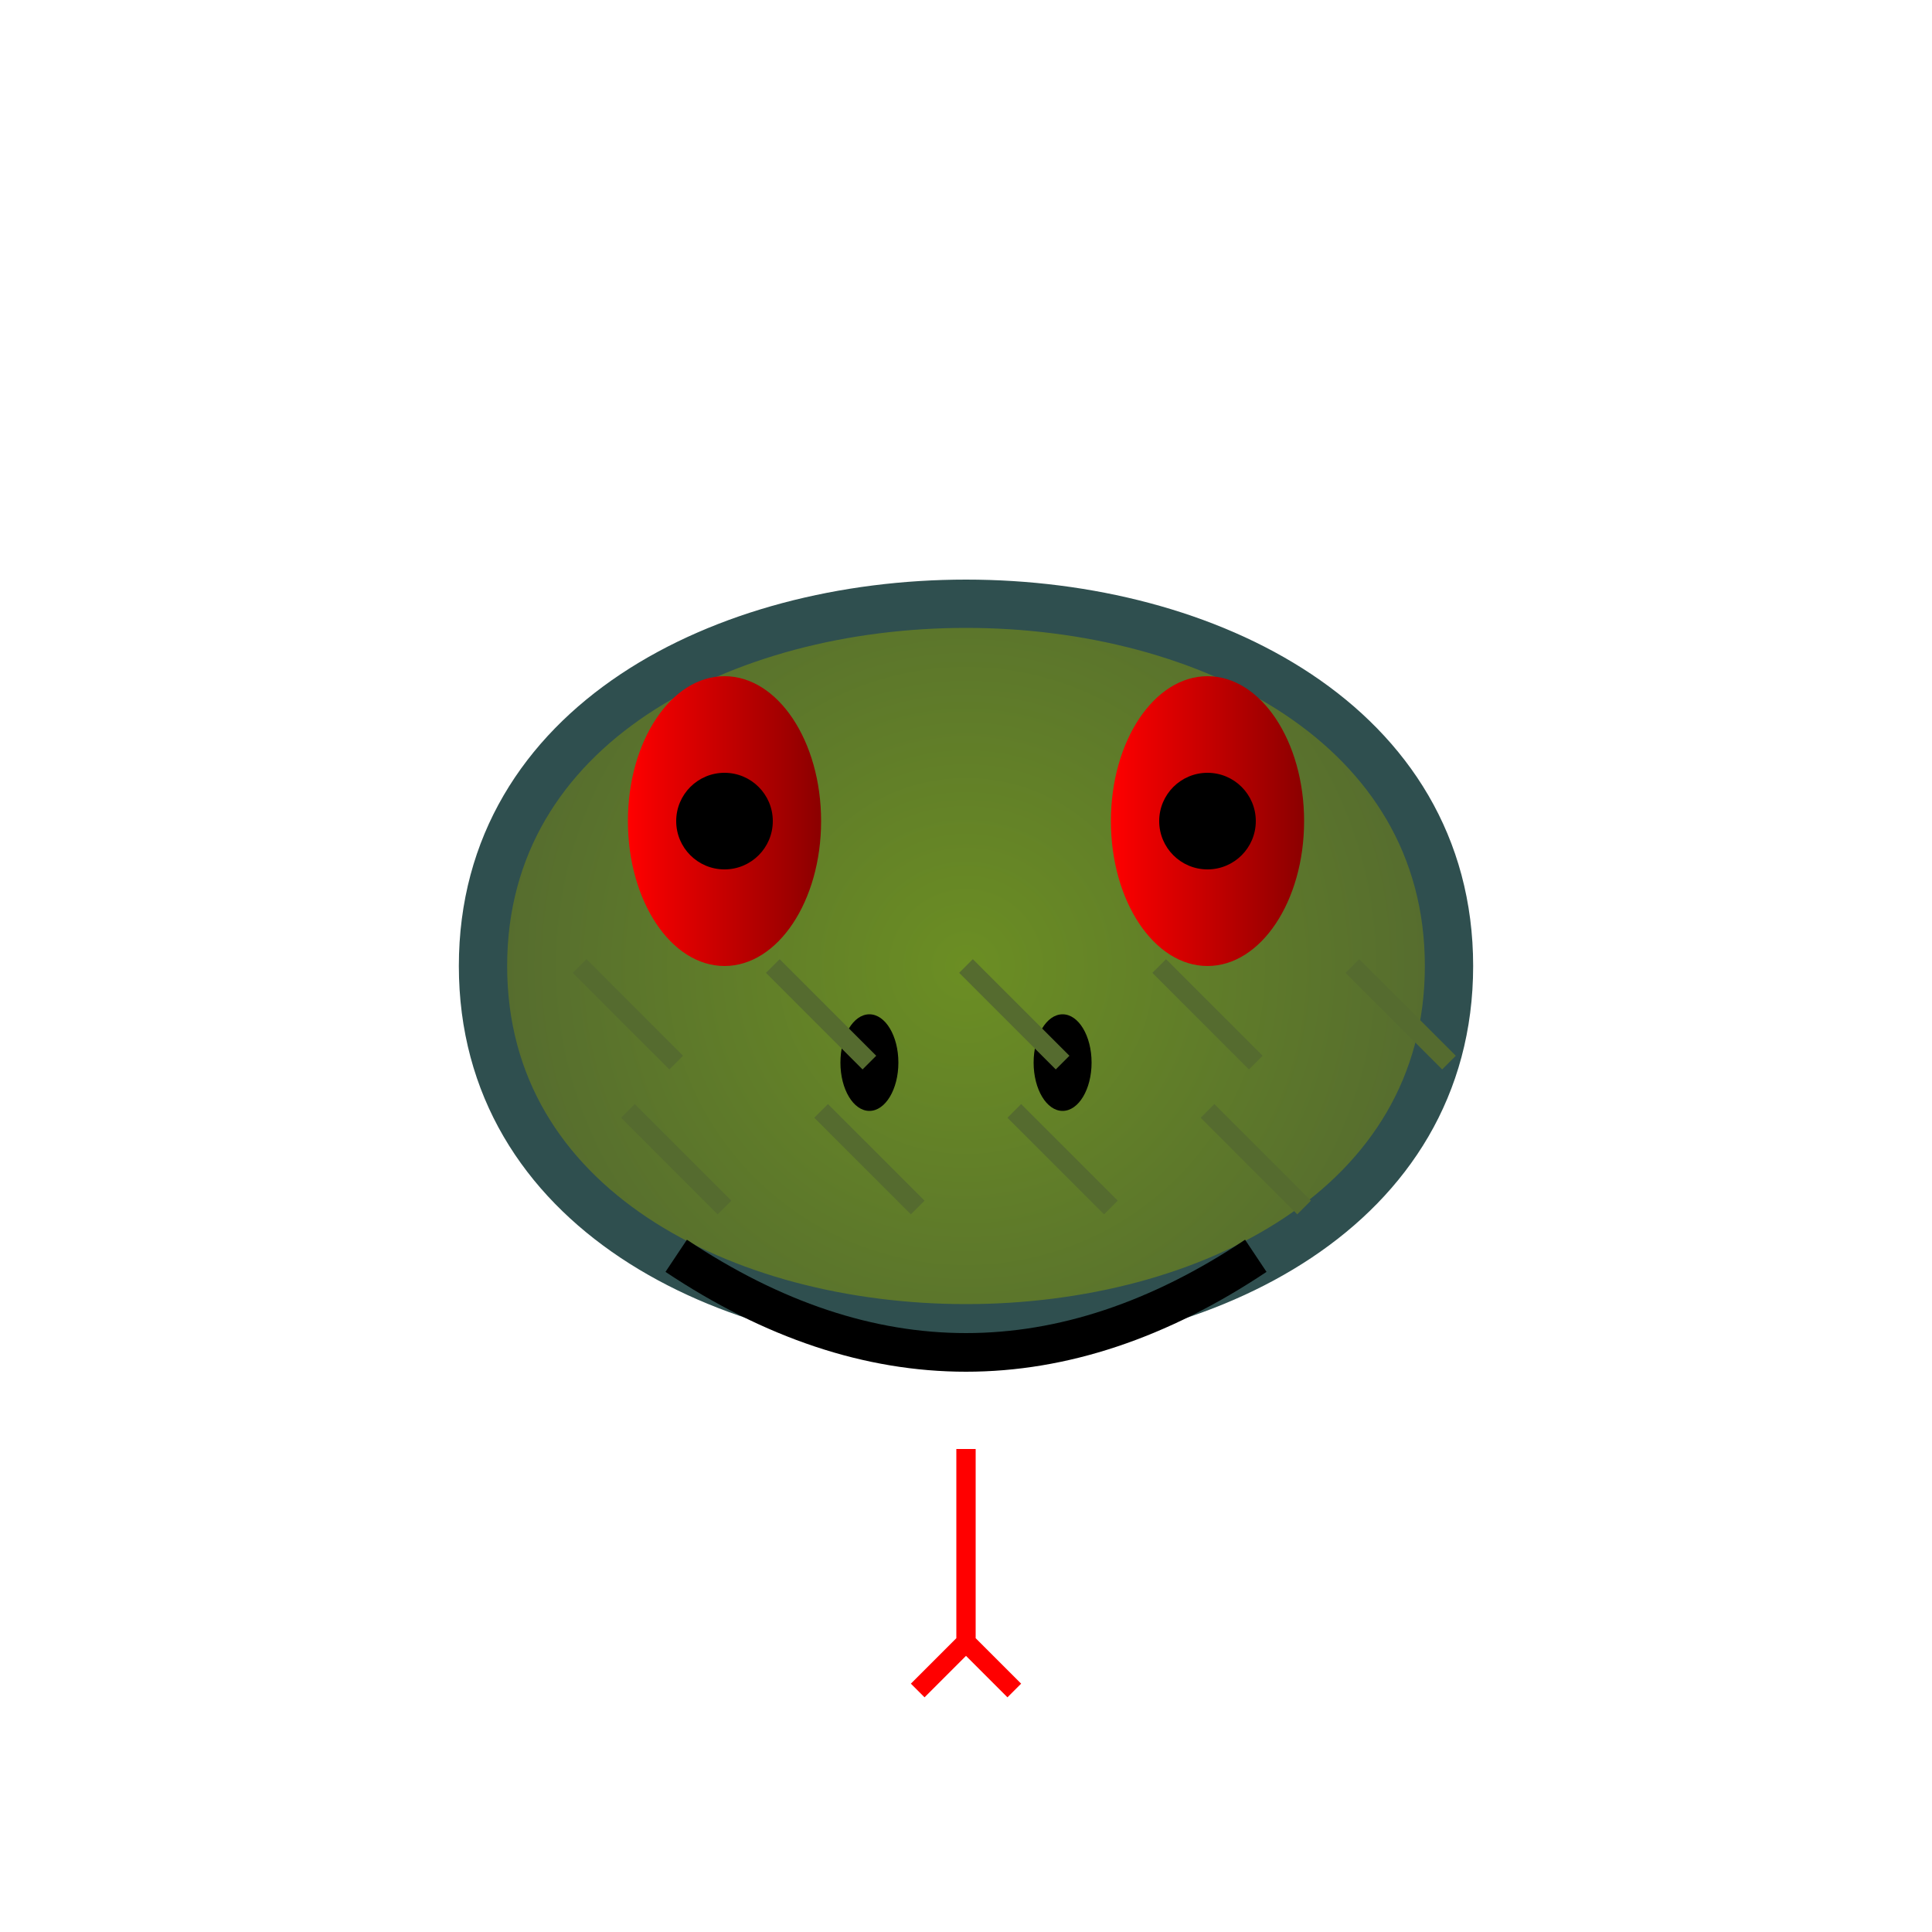 <!-- <svg width="1080" height="1080" viewBox="0 0 1080 1080" fill="none" xmlns="http://www.w3.org/2000/svg">
<mask id="path-1-inside-1_723_2" fill="white">
<path d="M1035 539.5C1035 654.137 995.251 765.227 922.527 853.842C849.802 942.457 748.601 1003.11 636.167 1025.48C523.733 1047.84 407.023 1030.53 305.923 976.492C204.823 922.453 125.587 835.03 81.7177 729.12C37.8482 623.209 32.0588 505.364 65.3361 395.664C98.6133 285.964 168.898 191.195 264.215 127.507C359.532 63.8182 473.983 35.1496 588.067 46.386C702.152 57.6223 808.811 108.068 889.871 189.129L833.387 245.613C765.395 177.62 675.93 135.307 580.238 125.882C484.545 116.457 388.545 140.504 308.594 193.925C228.644 247.346 169.69 326.837 141.777 418.852C113.865 510.867 118.721 609.714 155.518 698.551C192.315 787.387 258.777 860.716 343.578 906.044C428.38 951.371 526.275 965.892 620.583 947.133C714.891 928.374 799.778 877.495 860.778 803.166C921.779 728.837 955.119 635.656 955.119 539.5H1035Z"/>
</mask>
<path d="M1035 539.5C1035 654.137 995.251 765.227 922.527 853.842C849.802 942.457 748.601 1003.11 636.167 1025.48C523.733 1047.84 407.023 1030.53 305.923 976.492C204.823 922.453 125.587 835.03 81.7177 729.12C37.8482 623.209 32.0588 505.364 65.3361 395.664C98.6133 285.964 168.898 191.195 264.215 127.507C359.532 63.8182 473.983 35.1496 588.067 46.386C702.152 57.6223 808.811 108.068 889.871 189.129L833.387 245.613C765.395 177.62 675.93 135.307 580.238 125.882C484.545 116.457 388.545 140.504 308.594 193.925C228.644 247.346 169.69 326.837 141.777 418.852C113.865 510.867 118.721 609.714 155.518 698.551C192.315 787.387 258.777 860.716 343.578 906.044C428.38 951.371 526.275 965.892 620.583 947.133C714.891 928.374 799.778 877.495 860.778 803.166C921.779 728.837 955.119 635.656 955.119 539.5H1035Z" stroke="black" stroke-width="80" mask="url(#path-1-inside-1_723_2)"/>
<path d="M235.898 191.982L542.364 995.856H547.137L698.938 560.504L1033.09 558.594" stroke="black" stroke-width="72"/>
</svg> -->

<svg width="200" height="200" viewBox="0 0 200 200" xmlns="http://www.w3.org/2000/svg">
  <!-- Define gradients -->
  <defs>
    <radialGradient id="snakeSkin" cx="0.5" cy="0.5" r="0.5">
      <stop offset="0%" stop-color="#6B8E23"/>
      <stop offset="100%" stop-color="#556B2F"/>
    </radialGradient>
    <linearGradient id="eyeGradient" x1="0%" y1="0%" x2="100%" y2="0%">
      <stop offset="0%" stop-color="#FF0000"/>
      <stop offset="100%" stop-color="#8B0000"/>
    </linearGradient>
  </defs>

  <!-- Snake head shape -->
  <path d="M50,100 C50,50 150,50 150,100 C150,150 50,150 50,100 Z" fill="url(#snakeSkin)" stroke="#2F4F4F" stroke-width="5"/>

  <!-- Eyes -->
  <ellipse cx="75" cy="85" rx="10" ry="15" fill="url(#eyeGradient)"/>
  <ellipse cx="125" cy="85" rx="10" ry="15" fill="url(#eyeGradient)"/>

  <!-- Eye pupils -->
  <circle cx="75" cy="85" r="5" fill="#000"/>
  <circle cx="125" cy="85" r="5" fill="#000"/>

  <!-- Nostrils -->
  <ellipse cx="90" cy="110" rx="3" ry="5" fill="#000"/>
  <ellipse cx="110" cy="110" rx="3" ry="5" fill="#000"/>

  <!-- Mouth -->
  <path d="M70,130 Q100,150 130,130" stroke="#000" stroke-width="4" fill="none"/>

  <!-- Tongue -->
  <path d="M100,150 L100,170 L95,175 M100,170 L105,175" stroke="#FF0000" stroke-width="2" fill="none"/>

  <!-- Scales -->
  <path d="M60,100 L70,110 M80,100 L90,110 M100,100 L110,110 M120,100 L130,110 M140,100 L150,110" stroke="#556B2F" stroke-width="2"/>
  <path d="M65,115 L75,125 M85,115 L95,125 M105,115 L115,125 M125,115 L135,125" stroke="#556B2F" stroke-width="2"/>
</svg>
